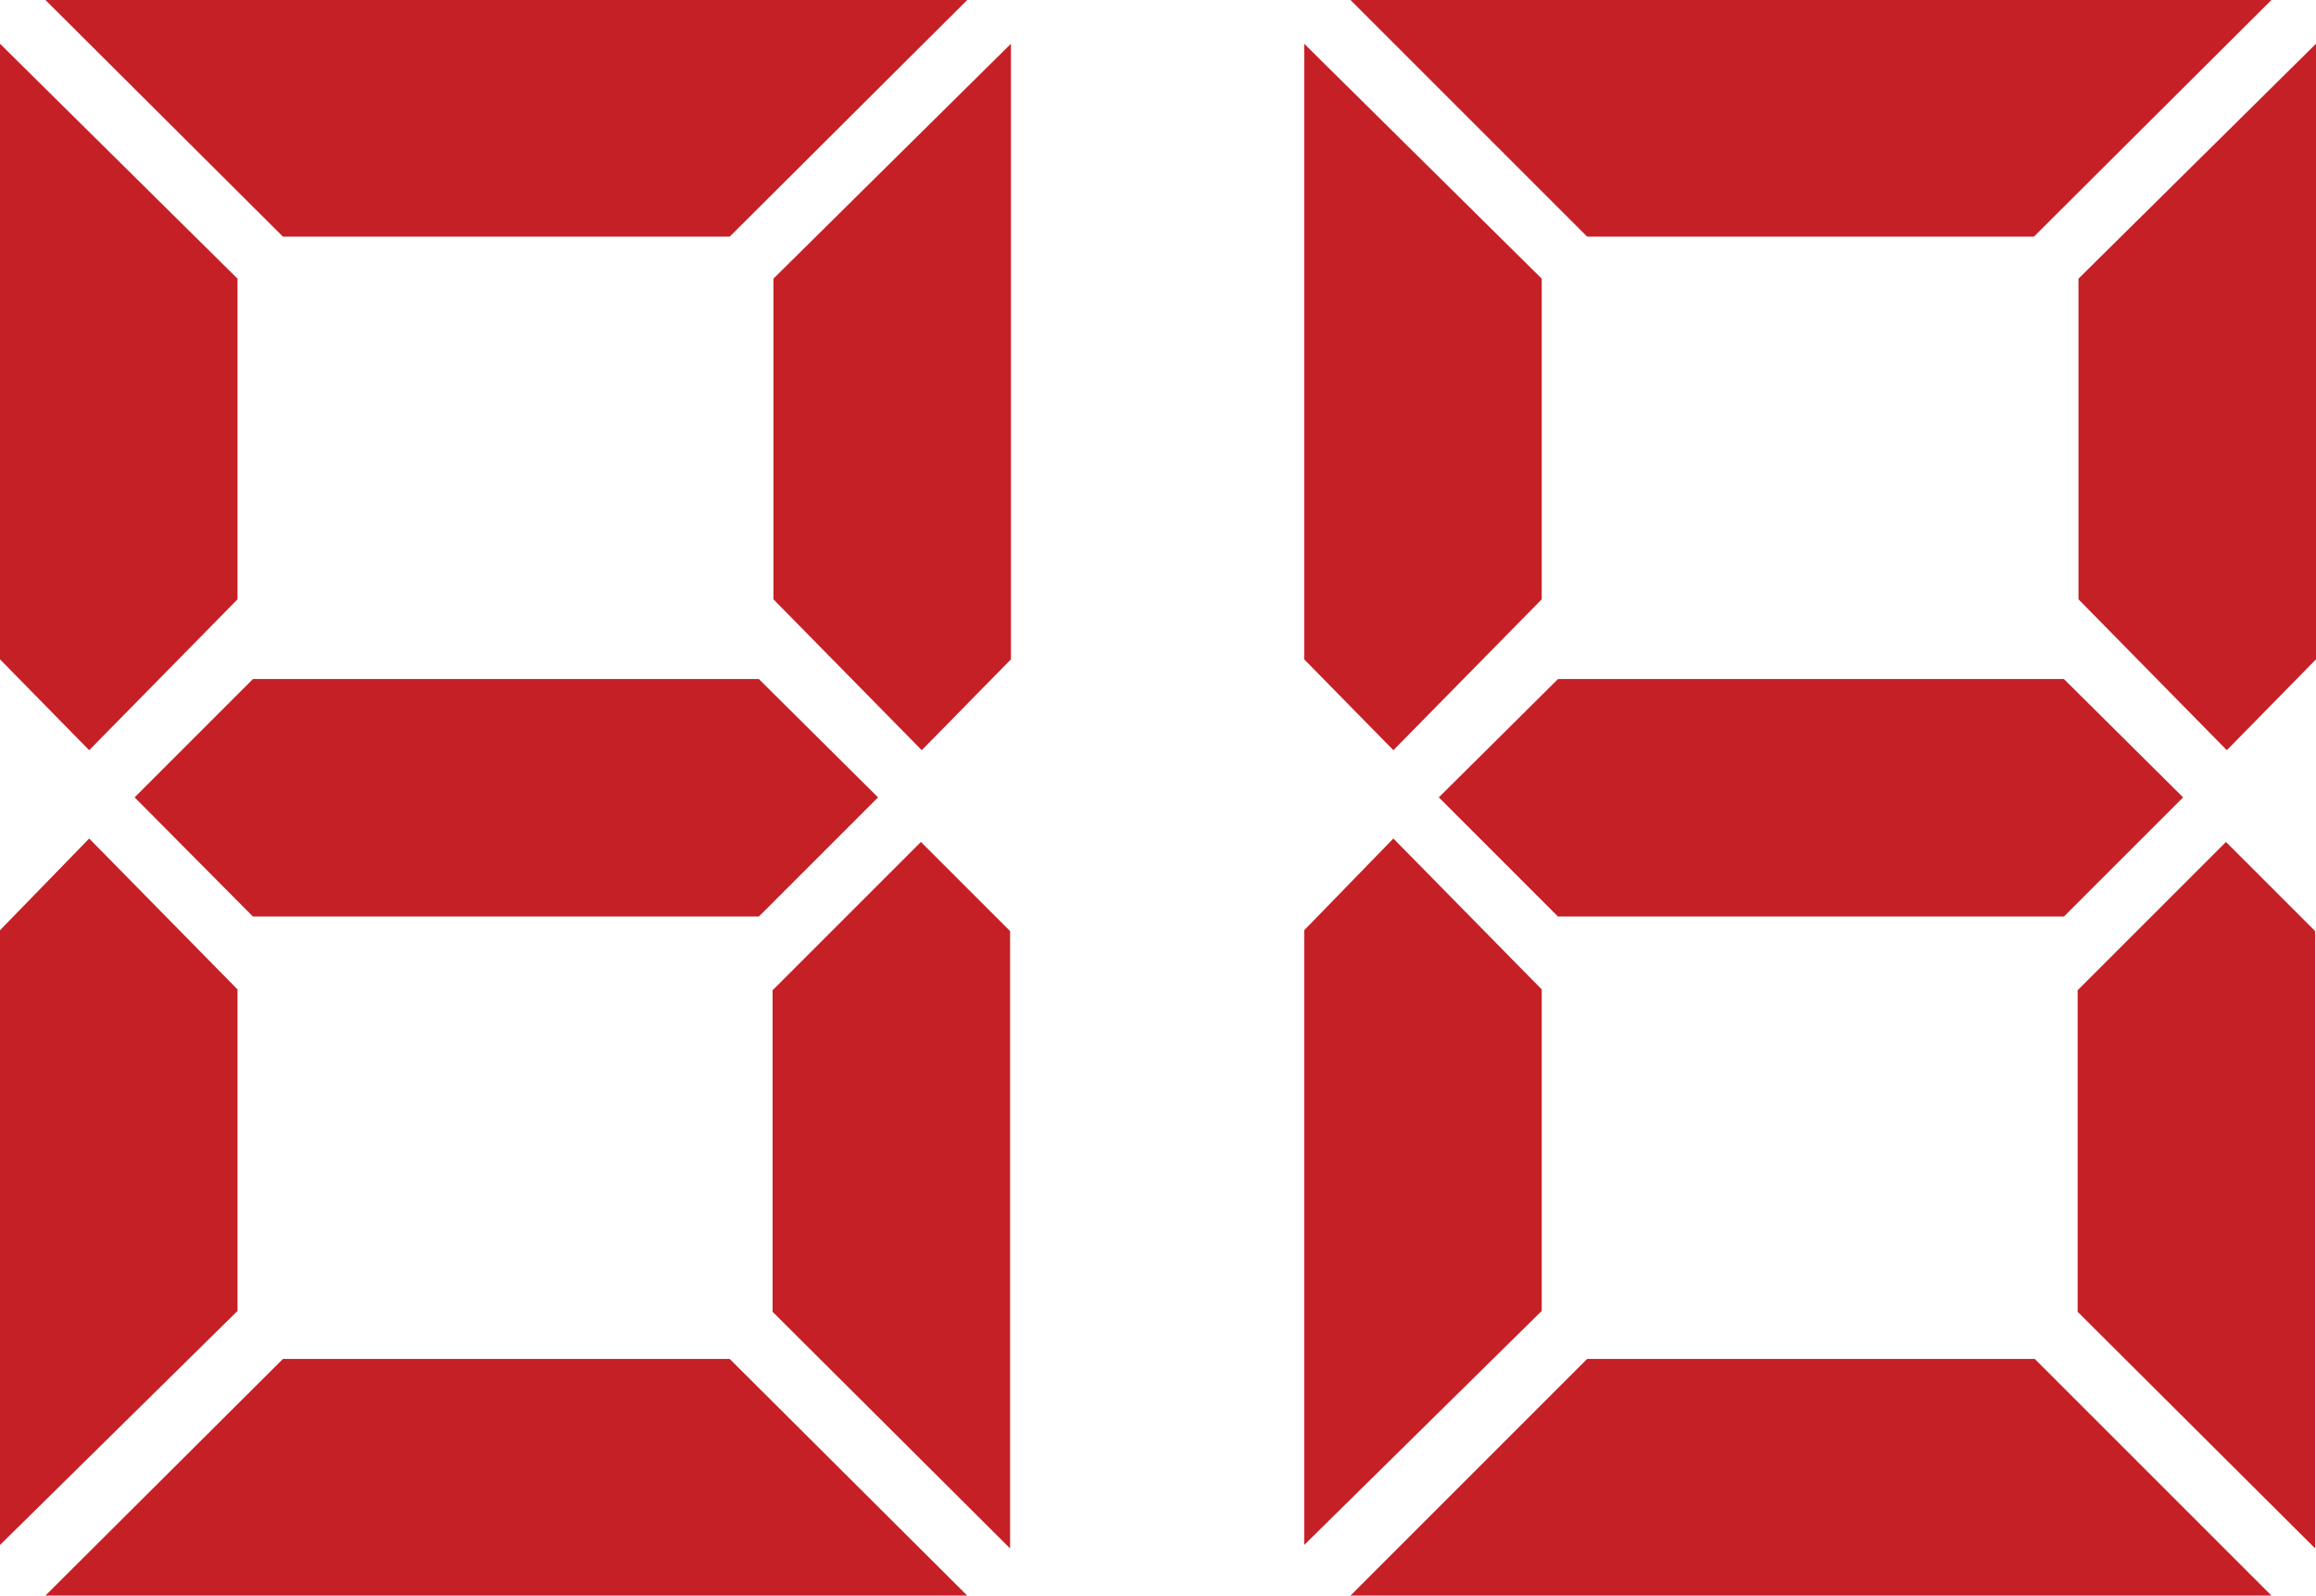 <svg xmlns="http://www.w3.org/2000/svg" width="135.05" height="93.05" viewBox="25.95 9.949 135.05 93.05"><path fill-rule="evenodd" clip-rule="evenodd" fill="#C52026" d="M84.85 64.25l-5.2-5.2L71 67.7v18.75l13.85 13.8M68.5 89.2H42.45L28.6 103h53.75M25.95 100.05L39.8 86.4V67.65l-8.65-8.8-5.2 5.35M33.8 56.45l6.9 6.95h29.5l6.95-6.95-6.95-6.9H40.7M25.95 48.4l5.2 5.3 8.65-8.8V26.2L25.95 12.5M28.6 9.95l13.85 13.8H68.5l13.85-13.8M144.55 23.75l13.85-13.8h-53.7l13.8 13.8M146.3 63.4l6.95-6.95-6.95-6.9h-29.5l-6.95 6.9 6.95 6.95M102 48.4l5.2 5.3 8.65-8.8V26.2L102 12.5M161 12.5l-13.85 13.7v18.7l8.65 8.8 5.2-5.3M160.95 64.25l-5.2-5.2-8.65 8.65v18.75l13.85 13.8M84.9 12.5L71.05 26.2v18.7l8.65 8.8 5.2-5.3M115.85 67.65l-8.65-8.8-5.2 5.35v35.85l13.85-13.65M144.6 89.2h-26.1L104.7 103h53.7"/></svg>